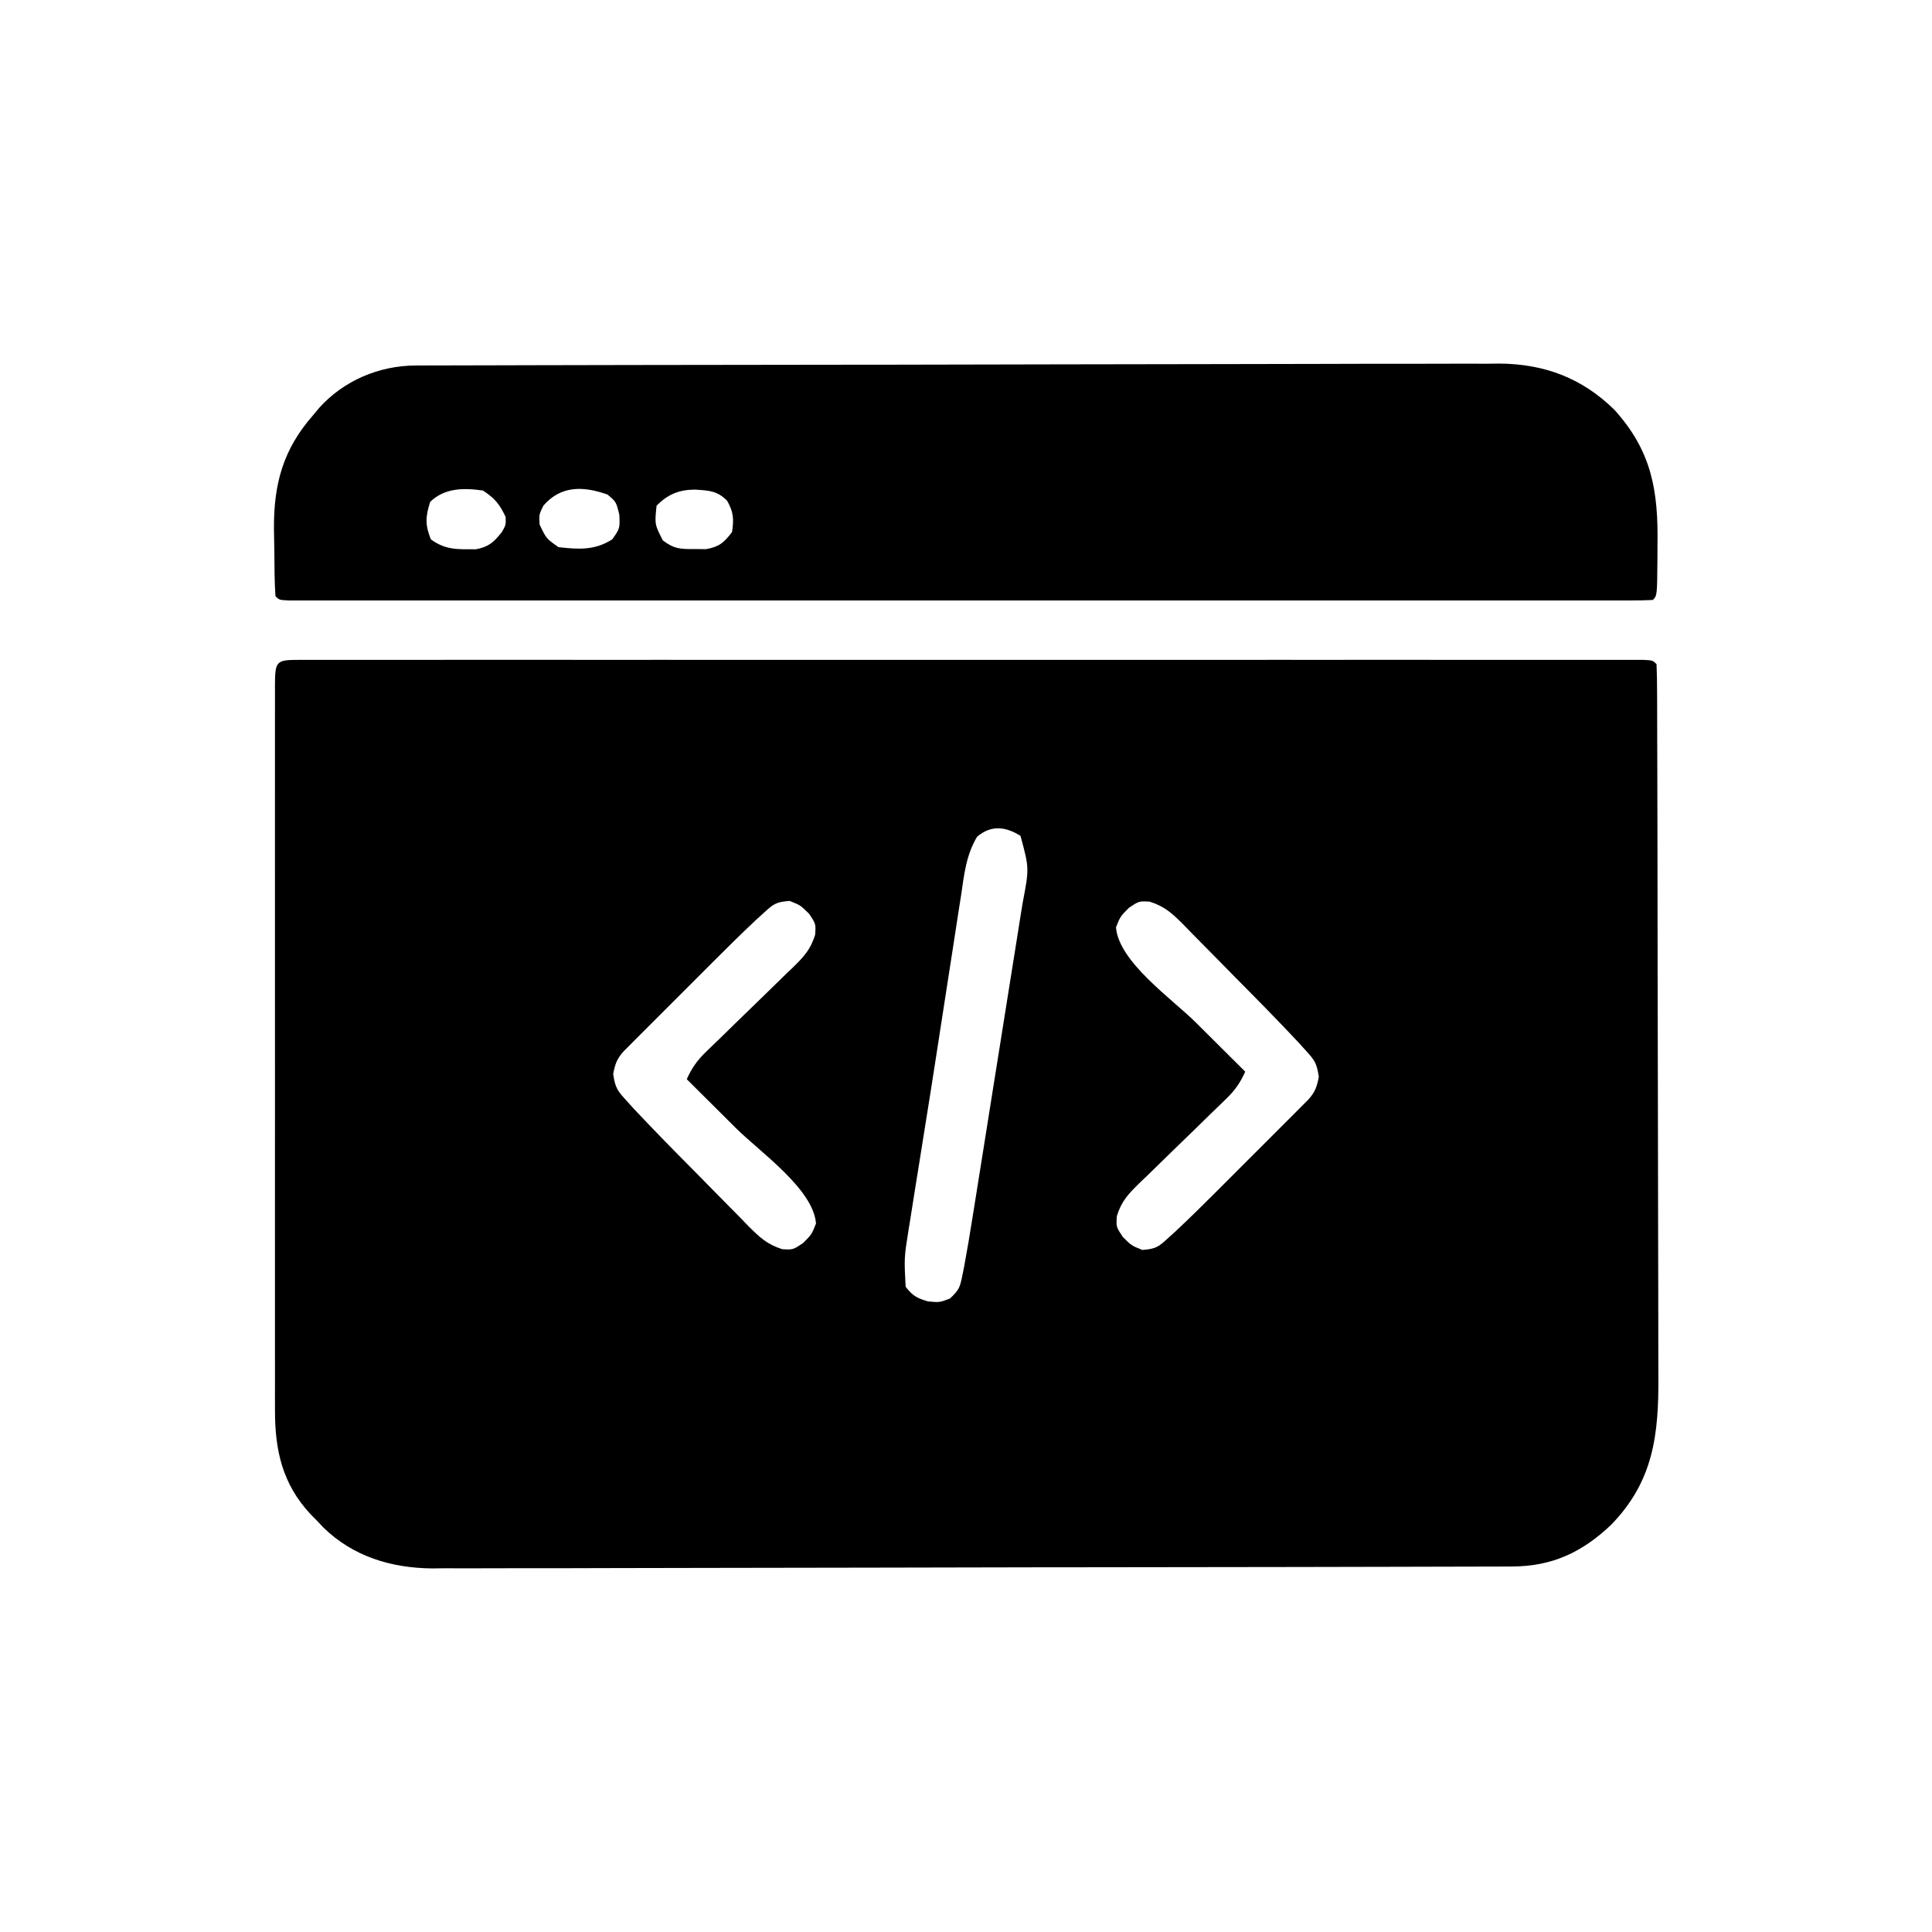 <?xml version="1.0" encoding="UTF-8"?>
<svg version="1.1" xmlns="http://www.w3.org/2000/svg" width="512" height="512">
<defs>
    <linearGradient id="paint0_linear" x1="3.267" y1="1" x2="37.8" y2="39.133" gradientUnits="userSpaceOnUse">
    <stop offset="0.259" stop-color="#00f5ff"/>
    <stop offset="1" stop-color="#00ffff"/>
    </linearGradient>
</defs>

<path d="M0 0 C1.904 -0.004 1.904 -0.004 3.846 -0.008 C5.273 -0.006 6.7 -0.003 8.127 -0.001 C9.629 -0.002 11.131 -0.004 12.632 -0.006 C16.778 -0.01 20.924 -0.008 25.07 -0.005 C29.534 -0.003 33.997 -0.006 38.461 -0.009 C47.213 -0.013 55.965 -0.012 64.717 -0.009 C71.826 -0.007 78.936 -0.007 86.045 -0.008 C87.055 -0.008 88.065 -0.008 89.105 -0.008 C91.156 -0.009 93.207 -0.009 95.258 -0.009 C114.515 -0.012 133.772 -0.009 153.029 -0.004 C169.572 0.001 186.114 0 202.657 -0.005 C221.842 -0.01 241.028 -0.012 260.214 -0.009 C262.257 -0.009 264.301 -0.008 266.345 -0.008 C267.351 -0.008 268.356 -0.008 269.392 -0.008 C276.498 -0.007 283.603 -0.008 290.709 -0.01 C299.361 -0.013 308.014 -0.013 316.667 -0.007 C321.086 -0.005 325.505 -0.004 329.925 -0.007 C333.964 -0.01 338.002 -0.008 342.041 -0.003 C343.509 -0.002 344.977 -0.002 346.444 -0.005 C348.426 -0.008 350.408 -0.004 352.39 0 C353.495 0 354.6 0 355.738 0 C358.195 0.126 358.195 0.126 359.195 1.126 C359.302 3.754 359.343 6.357 359.342 8.986 C359.346 9.82 359.35 10.653 359.353 11.512 C359.364 14.328 359.368 17.143 359.372 19.959 C359.378 21.969 359.385 23.98 359.392 25.99 C359.409 31.47 359.42 36.95 359.428 42.429 C359.433 45.854 359.439 49.278 359.446 52.703 C359.465 63.419 359.479 74.135 359.487 84.851 C359.497 97.216 359.523 109.581 359.564 121.946 C359.594 131.503 359.609 141.06 359.612 150.617 C359.614 156.324 359.623 162.03 359.649 167.737 C359.672 173.114 359.676 178.491 359.666 183.868 C359.665 185.835 359.672 187.802 359.685 189.769 C359.788 205.322 358.415 217.662 347.125 229.251 C339.473 236.502 331.519 240.236 320.915 240.263 C319.865 240.268 318.814 240.273 317.732 240.278 C316.011 240.279 316.011 240.279 314.254 240.28 C313.03 240.284 311.806 240.289 310.544 240.293 C307.149 240.304 303.753 240.311 300.358 240.315 C296.694 240.321 293.031 240.333 289.367 240.343 C280.521 240.368 271.675 240.383 262.828 240.396 C260.328 240.399 257.828 240.403 255.328 240.407 C239.793 240.433 224.257 240.455 208.721 240.467 C205.125 240.47 201.528 240.473 197.931 240.476 C197.037 240.477 196.143 240.477 195.222 240.478 C180.749 240.491 166.277 240.524 151.804 240.566 C136.934 240.608 122.064 240.632 107.194 240.637 C98.849 240.64 90.505 240.652 82.161 240.685 C75.052 240.713 67.944 240.724 60.836 240.713 C57.213 240.708 53.59 240.71 49.967 240.735 C46.029 240.762 42.091 240.75 38.152 240.734 C37.022 240.748 35.892 240.762 34.728 240.776 C23.892 240.669 13.776 237.63 5.902 229.938 C5.339 229.34 4.775 228.742 4.195 228.126 C3.642 227.569 3.089 227.012 2.519 226.438 C-4.988 218.39 -6.962 209.457 -6.932 198.711 C-6.934 197.866 -6.935 197.021 -6.937 196.151 C-6.941 193.322 -6.938 190.493 -6.934 187.664 C-6.936 185.635 -6.938 183.607 -6.94 181.578 C-6.944 176.07 -6.942 170.562 -6.939 165.054 C-6.937 159.297 -6.939 153.54 -6.941 147.783 C-6.943 138.119 -6.94 128.455 -6.935 118.791 C-6.93 107.602 -6.932 96.413 -6.937 85.225 C-6.942 75.629 -6.942 66.033 -6.94 56.437 C-6.938 50.701 -6.938 44.965 -6.941 39.229 C-6.944 33.841 -6.942 28.454 -6.936 23.066 C-6.935 21.083 -6.935 19.1 -6.938 17.117 C-6.94 14.422 -6.937 11.728 -6.932 9.033 C-6.934 8.238 -6.936 7.443 -6.939 6.623 C-6.915 0.028 -6.474 0.001 0 0 Z M179.122 46.882 C176.183 51.829 175.698 56.955 174.863 62.595 C174.665 63.843 174.468 65.091 174.264 66.378 C173.729 69.758 173.214 73.141 172.702 76.525 C172.168 80.035 171.618 83.543 171.069 87.05 C170.185 92.709 169.311 98.369 168.444 104.03 C167.323 111.334 166.162 118.631 164.988 125.927 C164.5 128.976 164.014 132.026 163.527 135.076 C163.225 136.968 162.921 138.86 162.615 140.752 C162.195 143.361 161.784 145.972 161.375 148.583 C161.193 149.694 161.193 149.694 161.007 150.829 C159.794 158.467 159.794 158.467 160.195 166.126 C162.09 168.543 163.067 169.087 166.07 170.001 C169.179 170.303 169.179 170.303 171.945 169.251 C174.39 166.941 174.596 166.285 175.23 163.128 C175.393 162.321 175.556 161.513 175.724 160.681 C176.504 156.449 177.218 152.21 177.891 147.96 C178.047 146.986 178.204 146.012 178.365 145.009 C178.876 141.818 179.384 138.626 179.89 135.434 C180.246 133.202 180.602 130.97 180.958 128.737 C181.701 124.07 182.442 119.402 183.182 114.734 C184.128 108.763 185.083 102.793 186.04 96.823 C186.777 92.218 187.508 87.611 188.238 83.005 C188.588 80.803 188.939 78.602 189.293 76.401 C189.787 73.323 190.274 70.243 190.758 67.163 C190.978 65.81 190.978 65.81 191.202 64.431 C192.962 55.223 192.962 55.223 190.633 46.626 C186.593 44.14 182.862 43.714 179.122 46.882 Z M122.503 67.138 C121.799 67.778 121.095 68.418 120.369 69.078 C116.857 72.386 113.418 75.76 110.011 79.177 C109.27 79.917 108.529 80.657 107.766 81.419 C106.216 82.968 104.668 84.519 103.12 86.07 C100.743 88.453 98.361 90.83 95.978 93.206 C94.468 94.717 92.958 96.228 91.449 97.739 C90.735 98.451 90.022 99.162 89.287 99.895 C88.632 100.553 87.977 101.211 87.303 101.889 C86.725 102.467 86.147 103.046 85.552 103.642 C83.702 105.665 83.211 107.041 82.695 109.751 C83.242 113.441 83.811 114.163 86.232 116.825 C86.87 117.528 87.507 118.232 88.164 118.956 C93.643 124.81 99.273 130.51 104.92 136.201 C106.485 137.783 108.046 139.371 109.601 140.963 C111.861 143.279 114.137 145.577 116.418 147.872 C117.108 148.585 117.799 149.299 118.511 150.034 C121.486 152.996 123.454 154.891 127.505 156.177 C130.339 156.333 130.339 156.333 133.008 154.563 C135.305 152.248 135.305 152.248 136.445 149.376 C135.742 140.233 121.605 130.429 115.258 124.126 C113.988 122.862 112.72 121.597 111.451 120.333 C108.368 117.261 105.283 114.193 102.195 111.126 C103.518 108.184 104.934 106.156 107.252 103.921 C108.178 103.02 108.178 103.02 109.122 102.1 C109.787 101.461 110.452 100.823 111.136 100.165 C112.539 98.793 113.94 97.421 115.342 96.048 C117.551 93.894 119.764 91.745 121.985 89.603 C124.13 87.531 126.259 85.443 128.386 83.352 C129.053 82.718 129.72 82.083 130.407 81.429 C133.286 78.582 134.993 76.772 136.218 72.85 C136.411 69.987 136.411 69.987 134.633 67.313 C132.317 65.015 132.317 65.015 129.445 63.876 C125.734 64.161 125.164 64.717 122.503 67.138 Z M219.383 65.688 C217.085 68.004 217.085 68.004 215.945 70.876 C216.648 80.019 230.785 89.822 237.133 96.126 C238.402 97.39 239.671 98.654 240.939 99.919 C244.022 102.991 247.108 106.059 250.195 109.126 C248.873 112.068 247.456 114.096 245.138 116.33 C244.212 117.232 244.212 117.232 243.268 118.152 C242.603 118.79 241.938 119.429 241.254 120.087 C239.851 121.459 238.45 122.831 237.049 124.204 C234.839 126.357 232.626 128.507 230.405 130.648 C228.26 132.721 226.131 134.809 224.004 136.899 C223.004 137.851 223.004 137.851 221.983 138.822 C219.104 141.67 217.397 143.48 216.172 147.402 C215.979 150.265 215.979 150.265 217.758 152.938 C220.073 155.236 220.073 155.236 222.945 156.376 C226.656 156.09 227.226 155.535 229.887 153.113 C230.591 152.473 231.295 151.833 232.021 151.174 C235.533 147.866 238.972 144.492 242.379 141.075 C243.12 140.335 243.861 139.595 244.624 138.833 C246.174 137.283 247.723 135.733 249.27 134.181 C251.647 131.799 254.029 129.422 256.412 127.046 C257.922 125.535 259.432 124.024 260.941 122.513 C261.655 121.801 262.368 121.09 263.103 120.357 C263.758 119.699 264.413 119.041 265.087 118.363 C265.665 117.784 266.243 117.206 266.838 116.61 C268.688 114.586 269.179 113.211 269.695 110.501 C269.148 106.811 268.579 106.089 266.158 103.426 C265.52 102.723 264.883 102.02 264.226 101.296 C258.747 95.442 253.117 89.742 247.47 84.051 C245.905 82.469 244.344 80.881 242.79 79.288 C240.529 76.973 238.253 74.675 235.972 72.38 C235.282 71.666 234.591 70.953 233.879 70.218 C230.904 67.255 228.936 65.361 224.885 64.075 C222.051 63.918 222.051 63.918 219.383 65.688 Z " fill="#000000" transform="translate(79.805,174.874)"/>
<path d="M0 0 C1.578 -0.008 1.578 -0.008 3.188 -0.015 C4.342 -0.016 5.497 -0.016 6.686 -0.017 C7.914 -0.021 9.141 -0.026 10.406 -0.03 C13.815 -0.041 17.224 -0.048 20.633 -0.052 C24.31 -0.058 27.986 -0.07 31.663 -0.081 C40.544 -0.105 49.424 -0.12 58.305 -0.133 C60.815 -0.136 63.325 -0.14 65.834 -0.144 C81.426 -0.17 97.018 -0.192 112.61 -0.204 C116.221 -0.207 119.833 -0.21 123.444 -0.213 C124.341 -0.214 125.239 -0.215 126.163 -0.215 C140.691 -0.228 155.219 -0.261 169.746 -0.303 C184.671 -0.345 199.595 -0.369 214.519 -0.374 C222.895 -0.378 231.271 -0.389 239.646 -0.422 C246.782 -0.45 253.918 -0.461 261.053 -0.45 C264.691 -0.445 268.327 -0.448 271.964 -0.472 C275.919 -0.499 279.872 -0.487 283.826 -0.471 C284.961 -0.485 286.095 -0.499 287.264 -0.513 C299.206 -0.396 309.112 3.344 317.671 11.75 C327.577 22.714 329.318 33.177 329.078 47.7 C329.073 48.981 329.067 50.263 329.062 51.584 C328.982 60.982 328.982 60.982 327.828 62.137 C325.895 62.236 323.958 62.263 322.023 62.263 C320.753 62.265 319.484 62.268 318.176 62.271 C316.749 62.269 315.322 62.266 313.895 62.264 C312.394 62.265 310.892 62.267 309.391 62.269 C305.245 62.273 301.099 62.271 296.953 62.268 C292.489 62.265 288.025 62.269 283.562 62.272 C274.81 62.276 266.058 62.275 257.306 62.272 C250.197 62.27 243.087 62.27 235.977 62.271 C234.968 62.271 233.958 62.271 232.917 62.271 C230.866 62.272 228.815 62.272 226.764 62.272 C207.507 62.275 188.25 62.272 168.993 62.266 C152.451 62.262 135.908 62.263 119.366 62.267 C100.18 62.273 80.995 62.275 61.809 62.272 C59.765 62.271 57.722 62.271 55.678 62.271 C54.672 62.271 53.666 62.271 52.63 62.27 C45.525 62.269 38.42 62.271 31.314 62.273 C22.661 62.276 14.009 62.275 5.356 62.27 C0.937 62.267 -3.483 62.266 -7.902 62.27 C-11.941 62.273 -15.98 62.271 -20.019 62.266 C-21.486 62.265 -22.954 62.265 -24.422 62.268 C-26.403 62.271 -28.385 62.267 -30.367 62.263 C-31.472 62.263 -32.577 62.263 -33.715 62.262 C-36.172 62.137 -36.172 62.137 -37.172 61.137 C-37.441 57.187 -37.444 53.234 -37.467 49.276 C-37.484 47.305 -37.528 45.334 -37.573 43.364 C-37.652 31.354 -35.149 22.212 -27.172 13.137 C-26.659 12.52 -26.146 11.902 -25.618 11.266 C-19.082 3.995 -9.725 0.025 0 0 Z M3.828 36.137 C2.579 40.104 2.452 42.209 4.015 46.075 C7.948 48.959 11.18 48.697 15.953 48.703 C19.446 48.015 20.62 46.872 22.828 44.137 C23.904 42.249 23.904 42.249 23.828 40.137 C22.187 36.691 21.043 35.28 17.828 33.137 C12.731 32.402 7.681 32.405 3.828 36.137 Z M33.828 37.137 C32.666 39.531 32.666 39.531 32.828 42.137 C34.579 45.85 34.579 45.85 37.828 48.137 C43.201 48.743 47.431 49.023 52.078 46.075 C54.117 43.187 54.117 43.187 53.953 39.512 C53.107 36.109 53.107 36.109 50.828 34.2 C44.48 31.951 38.506 31.728 33.828 37.137 Z M63.828 37.137 C63.312 42.07 63.312 42.07 65.472 46.336 C68.441 48.606 70.124 48.674 73.828 48.637 C75.375 48.652 75.375 48.652 76.953 48.668 C80.481 48.016 81.668 46.955 83.828 44.137 C84.331 40.685 84.243 38.869 82.515 35.825 C79.843 33.152 77.687 33.128 73.953 32.887 C69.758 32.926 66.843 34.122 63.828 37.137 Z " fill="#000000" transform="translate(110.172,96.863)"/>
</svg>
